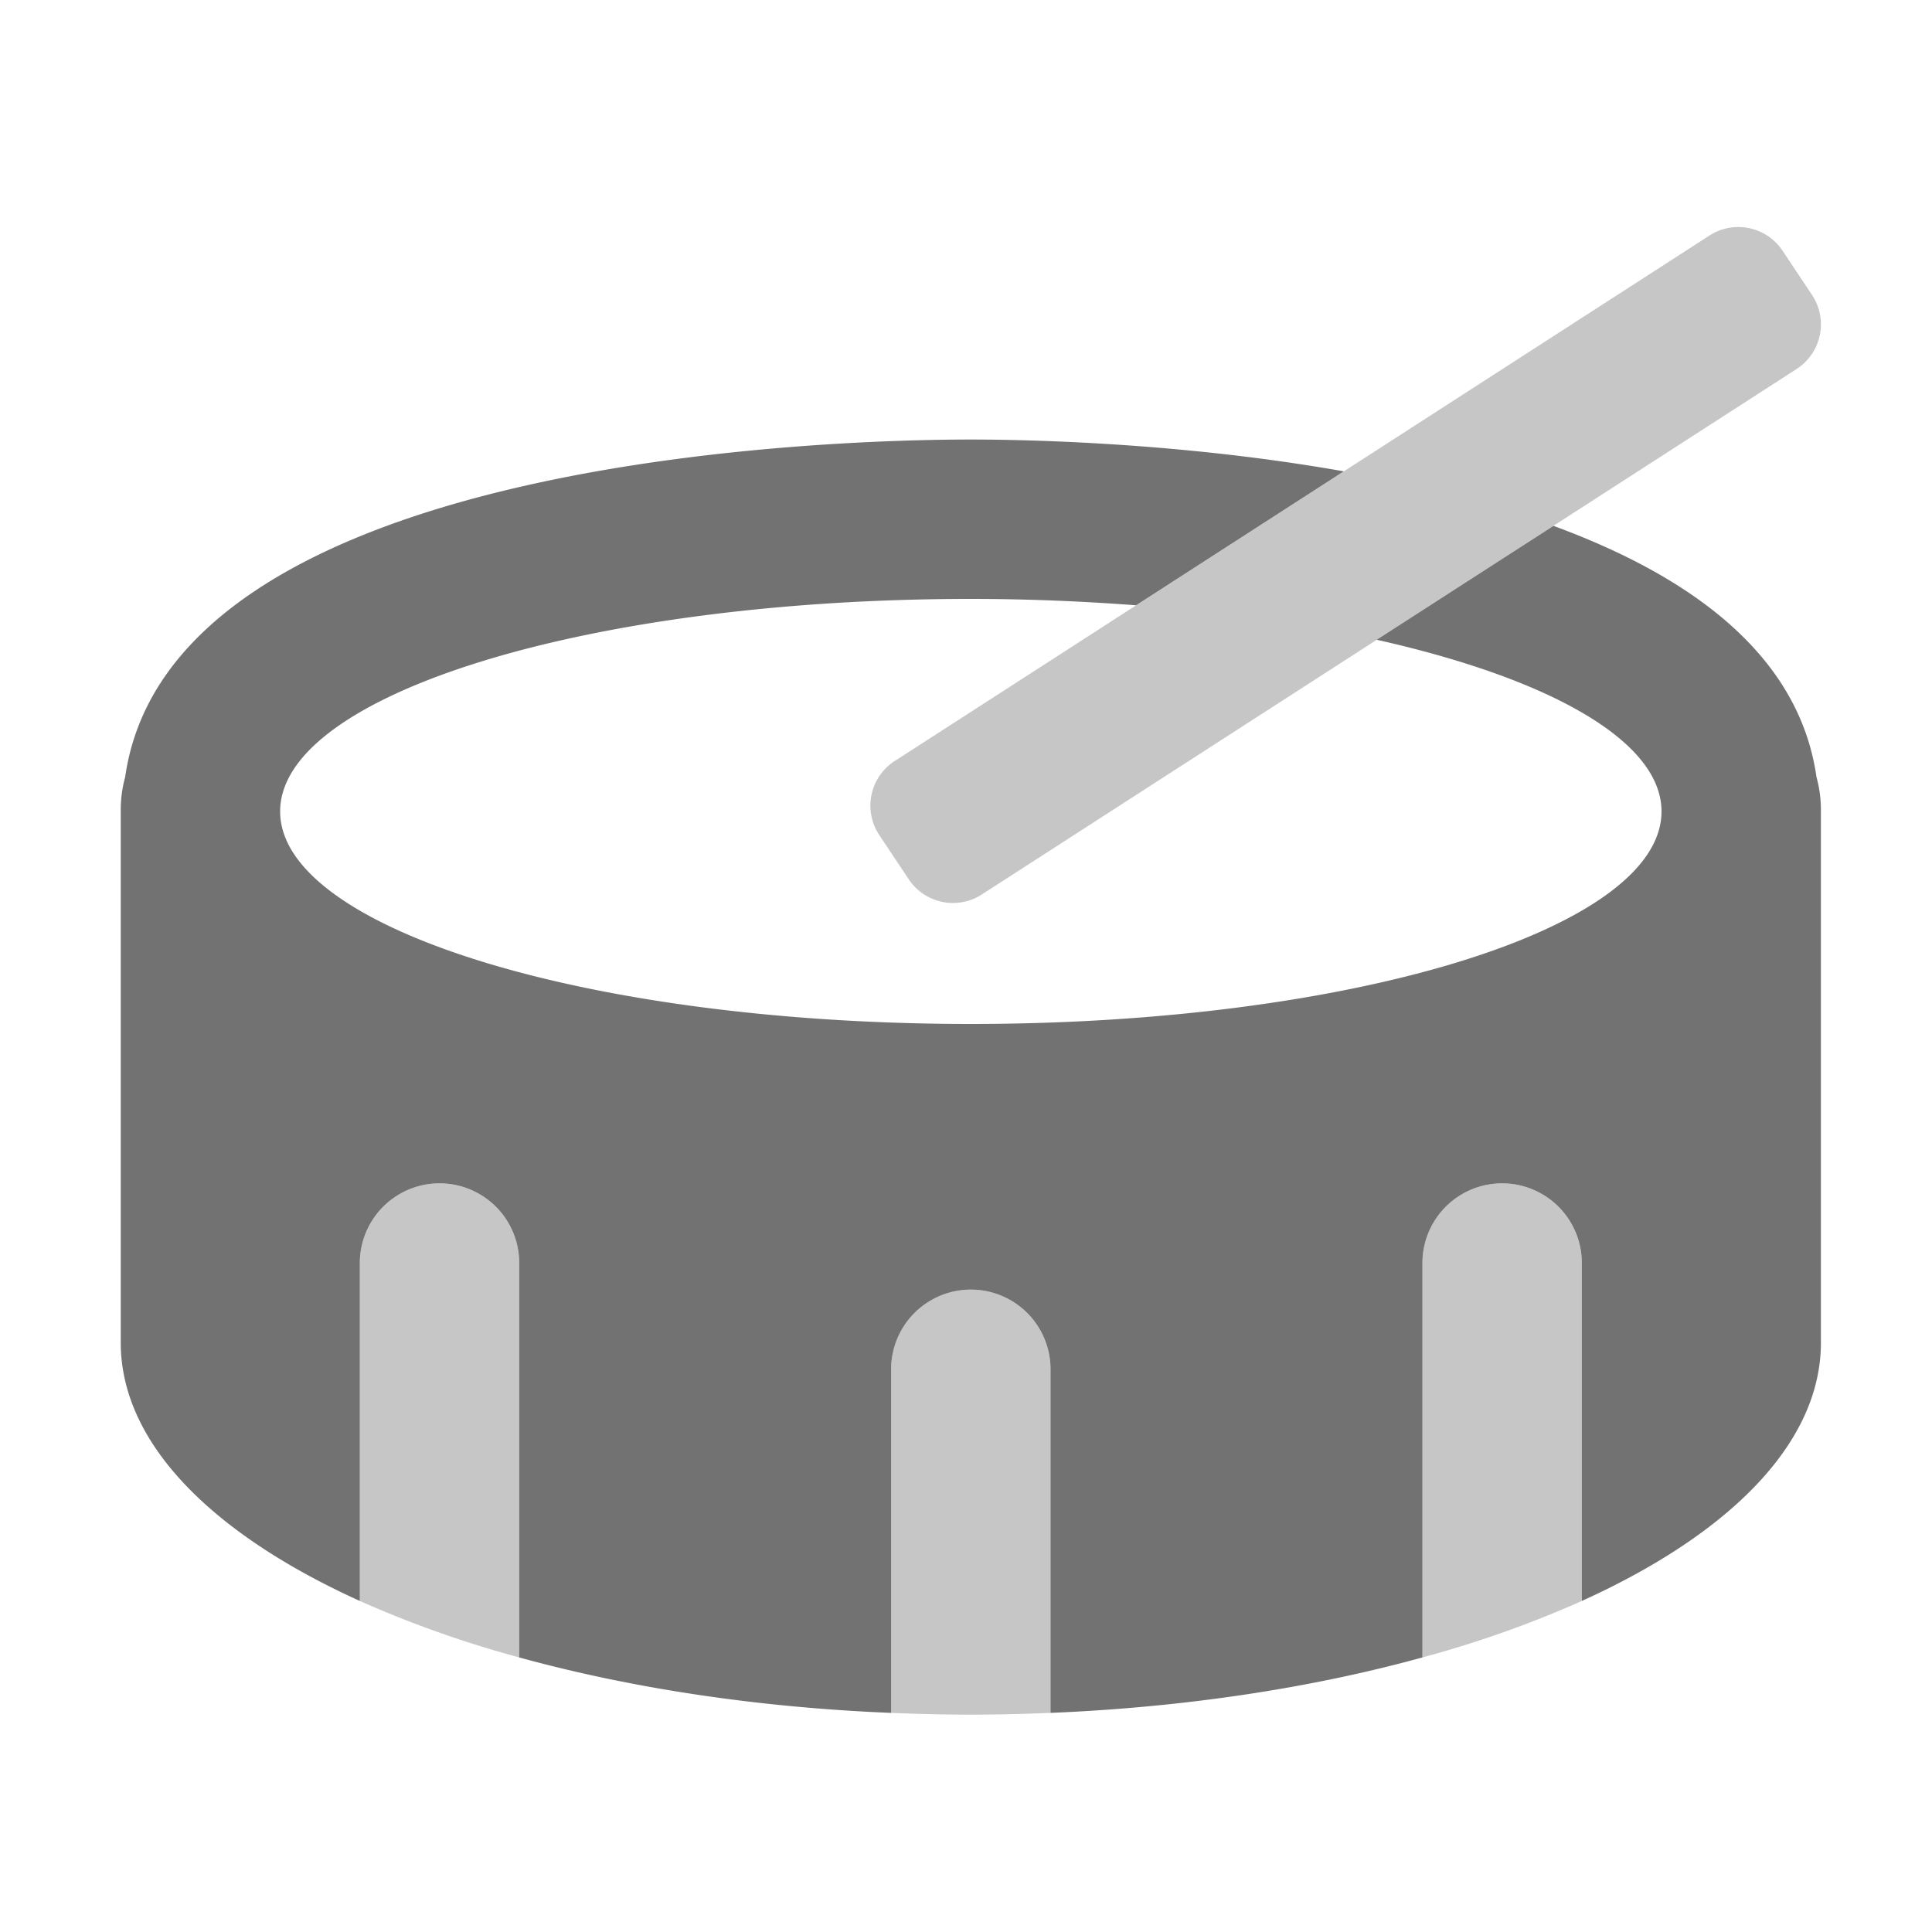﻿<?xml version='1.0' encoding='UTF-8'?>
<svg viewBox="-2 -2 32 32" xmlns="http://www.w3.org/2000/svg">
  <g transform="matrix(0.055, 0, 0, 0.055, 0, 0)">
    <defs>
      <style>.fa-secondary{opacity:.4}</style>
    </defs>
    <path d="M256, 352A24 24 0 0 0 232, 376L232, 479.47C239.91, 479.79 247.9, 480 256, 480C264.1, 480 272.09, 479.79 280, 479.47L280, 376A24 24 0 0 0 256, 352zM96, 320A24 24 0 0 0 72, 344L72, 445.76A327.89 327.89 0 0 0 120, 462.76L120, 344A24 24 0 0 0 96, 320zM416, 320A24 24 0 0 0 392, 344L392, 462.77A327.89 327.89 0 0 0 440, 445.77L440, 344A24 24 0 0 0 416, 320zM509.31, 52.44L500.44, 39.13A16 16 0 0 0 478.25, 34.69L232.88, 192.94A16 16 0 0 0 228.44, 215.13L237.31, 228.44A16 16 0 0 0 259.5, 232.88L504.88, 74.63A16 16 0 0 0 509.31, 52.44z" fill="#727272" opacity="0.4" fill-opacity="1" class="Black" />
    <path d="M512, 208L512, 368C512, 398.23 484.5, 425.61 440, 445.76L440, 344A24 24 0 0 0 392, 344L392, 462.77C358.95, 471.87 320.93, 477.77 280, 479.47L280, 376A24 24 0 0 0 232, 376L232, 479.47C191.07, 477.8 153.05, 471.87 120, 462.77L120, 344A24 24 0 0 0 72, 344L72, 445.76C27.5, 425.61 0, 398.23 0, 368L0, 208A37.5 37.5 0 0 1 1.33, 197.62C15.09, 101.32 214.73, 96 256, 96C273.58, 96 319.9, 97 368.32, 105.58L305.77, 145.92C289.77, 144.71 273.19, 144 256, 144C141.13, 144 48, 172.65 48, 208C48, 243.35 141.13, 272 256, 272C370.87, 272 464, 243.35 464, 208C464, 186.73 430.13, 167.93 378.23, 156.3L431.46, 122C472.32, 137 505.37, 160.5 510.67, 197.65A37.5 37.5 0 0 1 512, 208z" fill="#727272" fill-opacity="1" class="Black" />
  </g>
</svg>